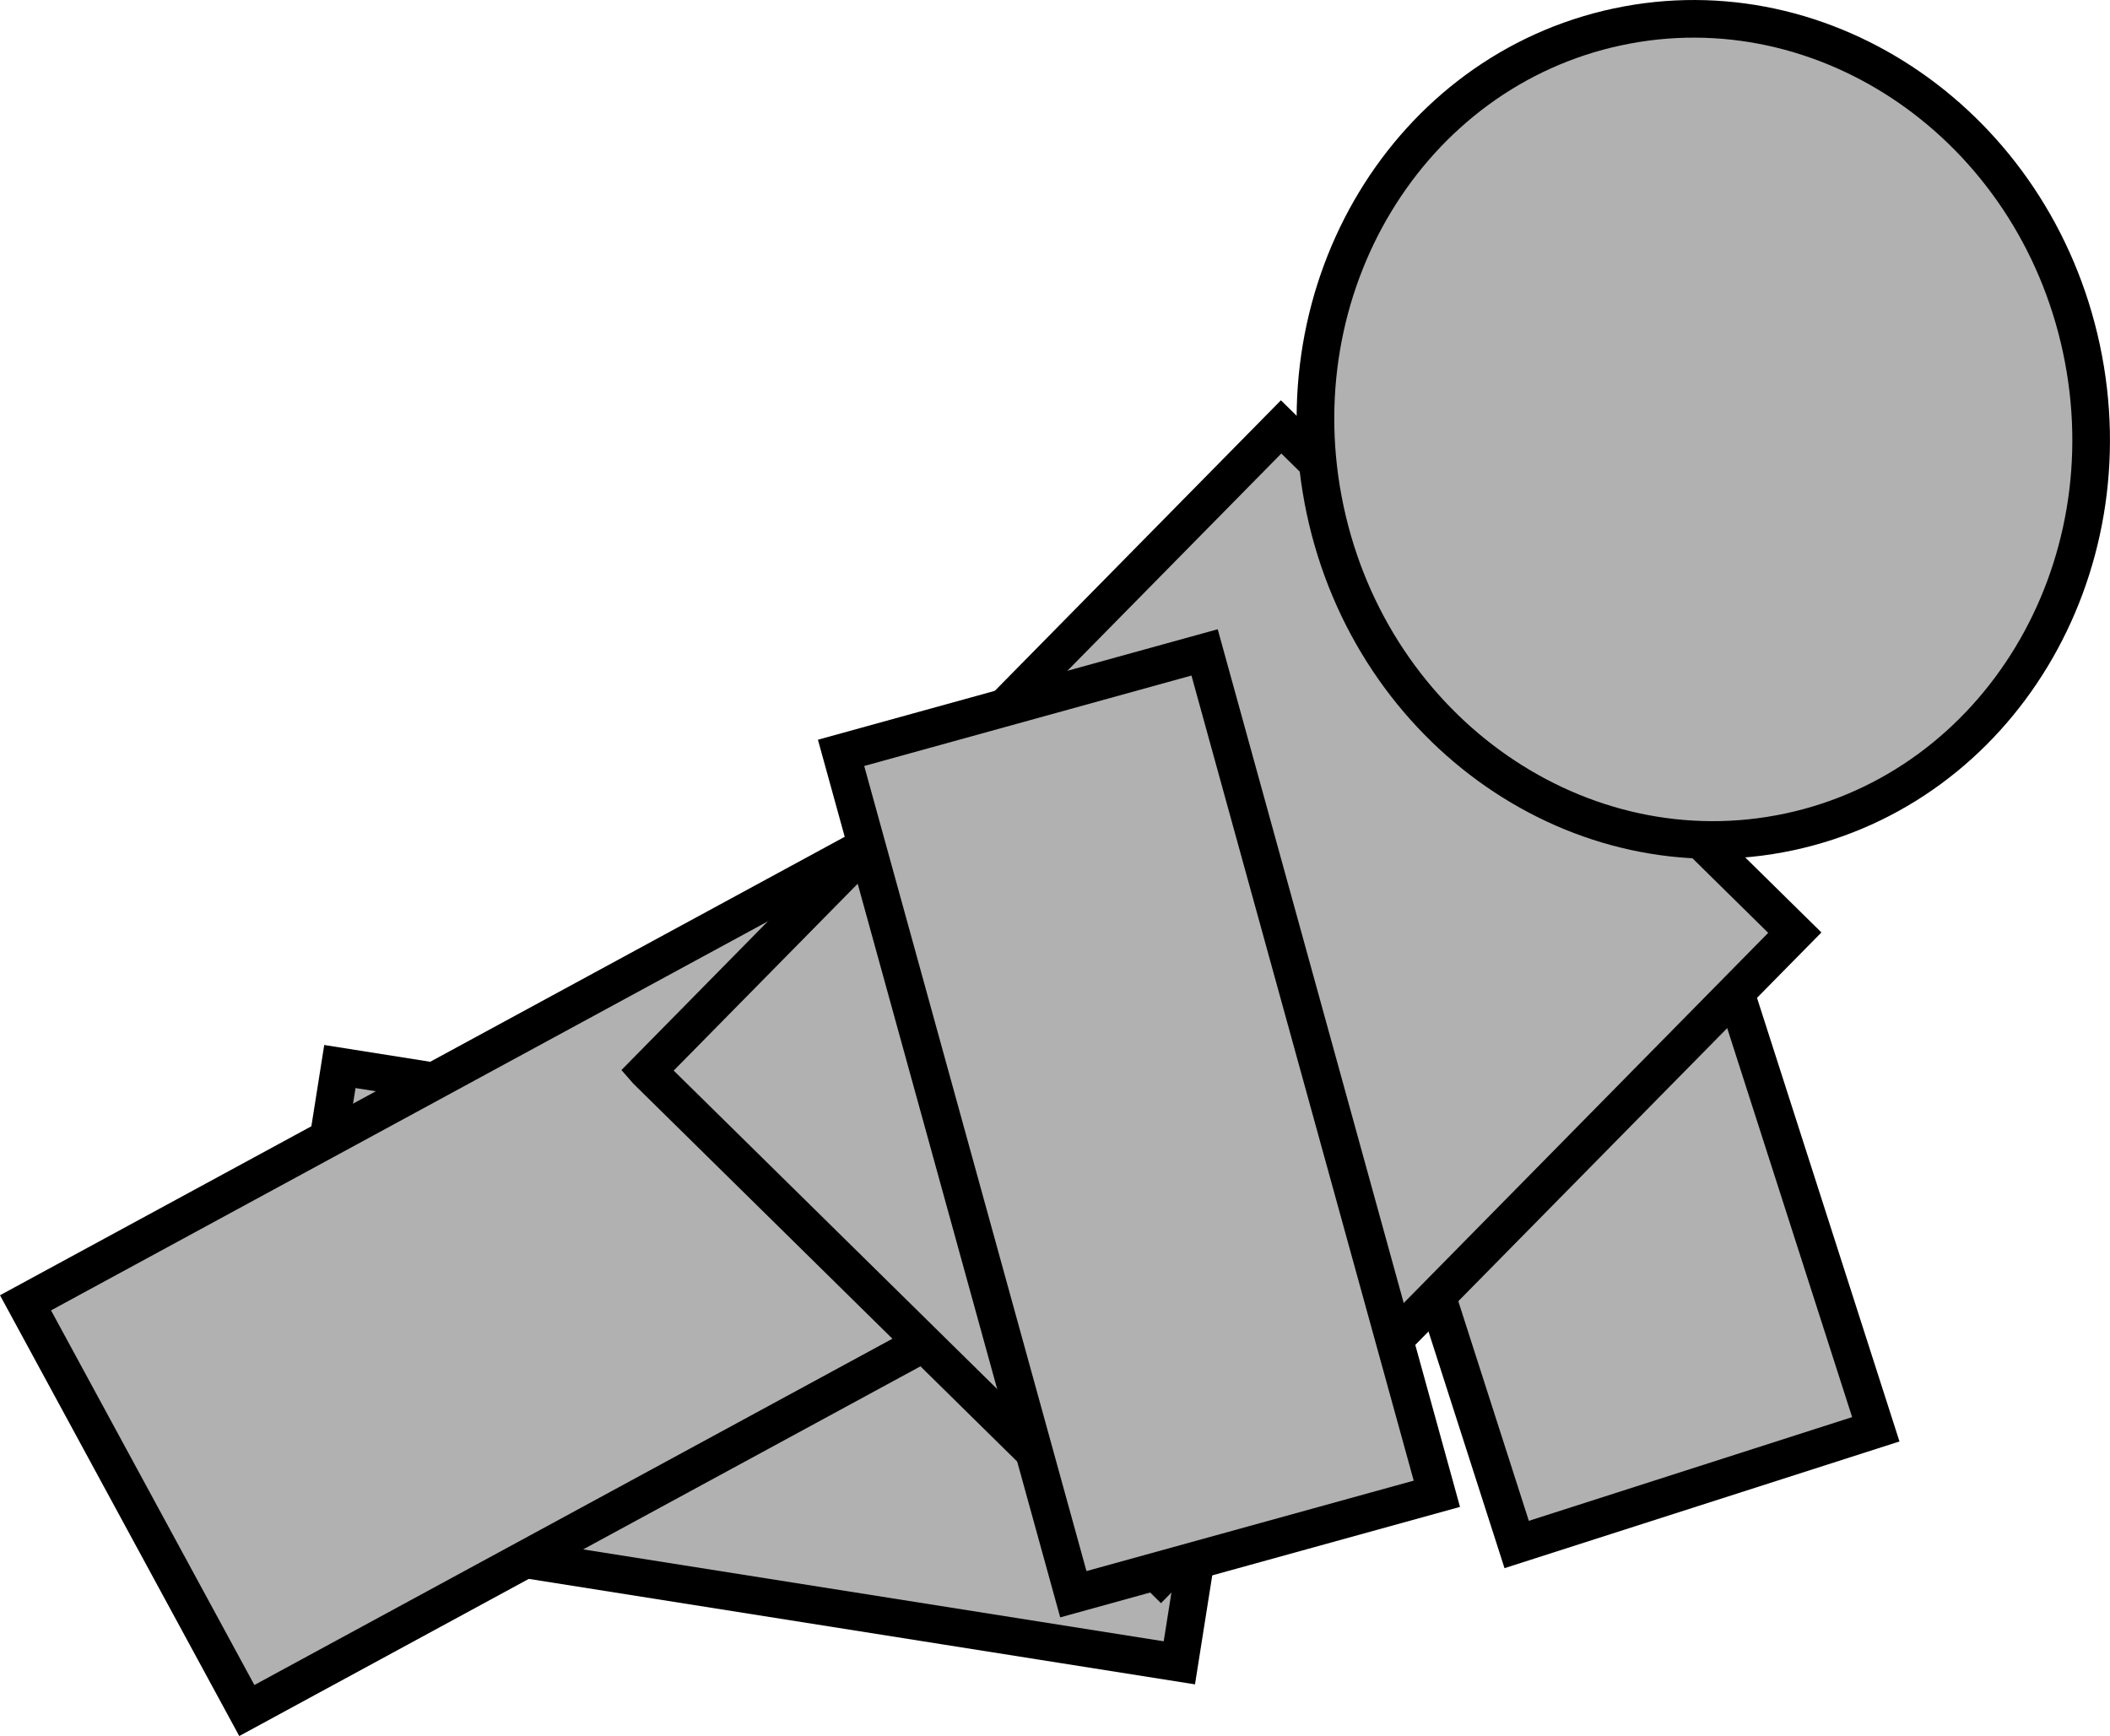 <svg version="1.1" xmlns="http://www.w3.org/2000/svg" xmlns:xlink="http://www.w3.org/1999/xlink" width="84.094" height="69.194" viewBox="0,0,84.094,69.194"><g transform="translate(-199.144,-184.339)"><g data-paper-data="{&quot;isPaintingLayer&quot;:true}" fill="#b1b1b1" fill-rule="nonzero" stroke="#000000" stroke-width="1.5" stroke-linecap="butt" stroke-linejoin="miter" stroke-miterlimit="10" stroke-dasharray="" stroke-dashoffset="0" style="mix-blend-mode: normal"><path d="M212.69,226.848l36.31,5.749l-2.853,18.018l-36.31,-5.749z"/><path d="M200.161,236.266l32.747,-17.774l8.82,16.25l-32.747,17.774z"/><g><path d="M259.591,245.899l-10.637,-33.123l14.313,-4.592l10.637,33.123z" data-paper-data="{&quot;index&quot;:null}"/><path d="M224.934,227.018l25.269,-25.664l20.473,20.158l-25.269,25.664c0,0 -5.296,-5.214 -8.334,-8.206c-3.667,-3.61 -12.138,-11.951 -12.138,-11.951z"/><path d="M241.922,247.881l-9.257,-33.535l14.488,-4.004l9.257,33.535z"/><path d="M270.455,217.496c-8.323,1.777 -16.604,-3.964 -18.496,-12.824c-1.892,-8.86 3.321,-17.483 11.644,-19.26c8.323,-1.777 16.604,3.964 18.496,12.824c1.892,8.86 -3.321,17.483 -11.644,19.26z" data-paper-data="{&quot;index&quot;:null}"/></g></g></g></svg>